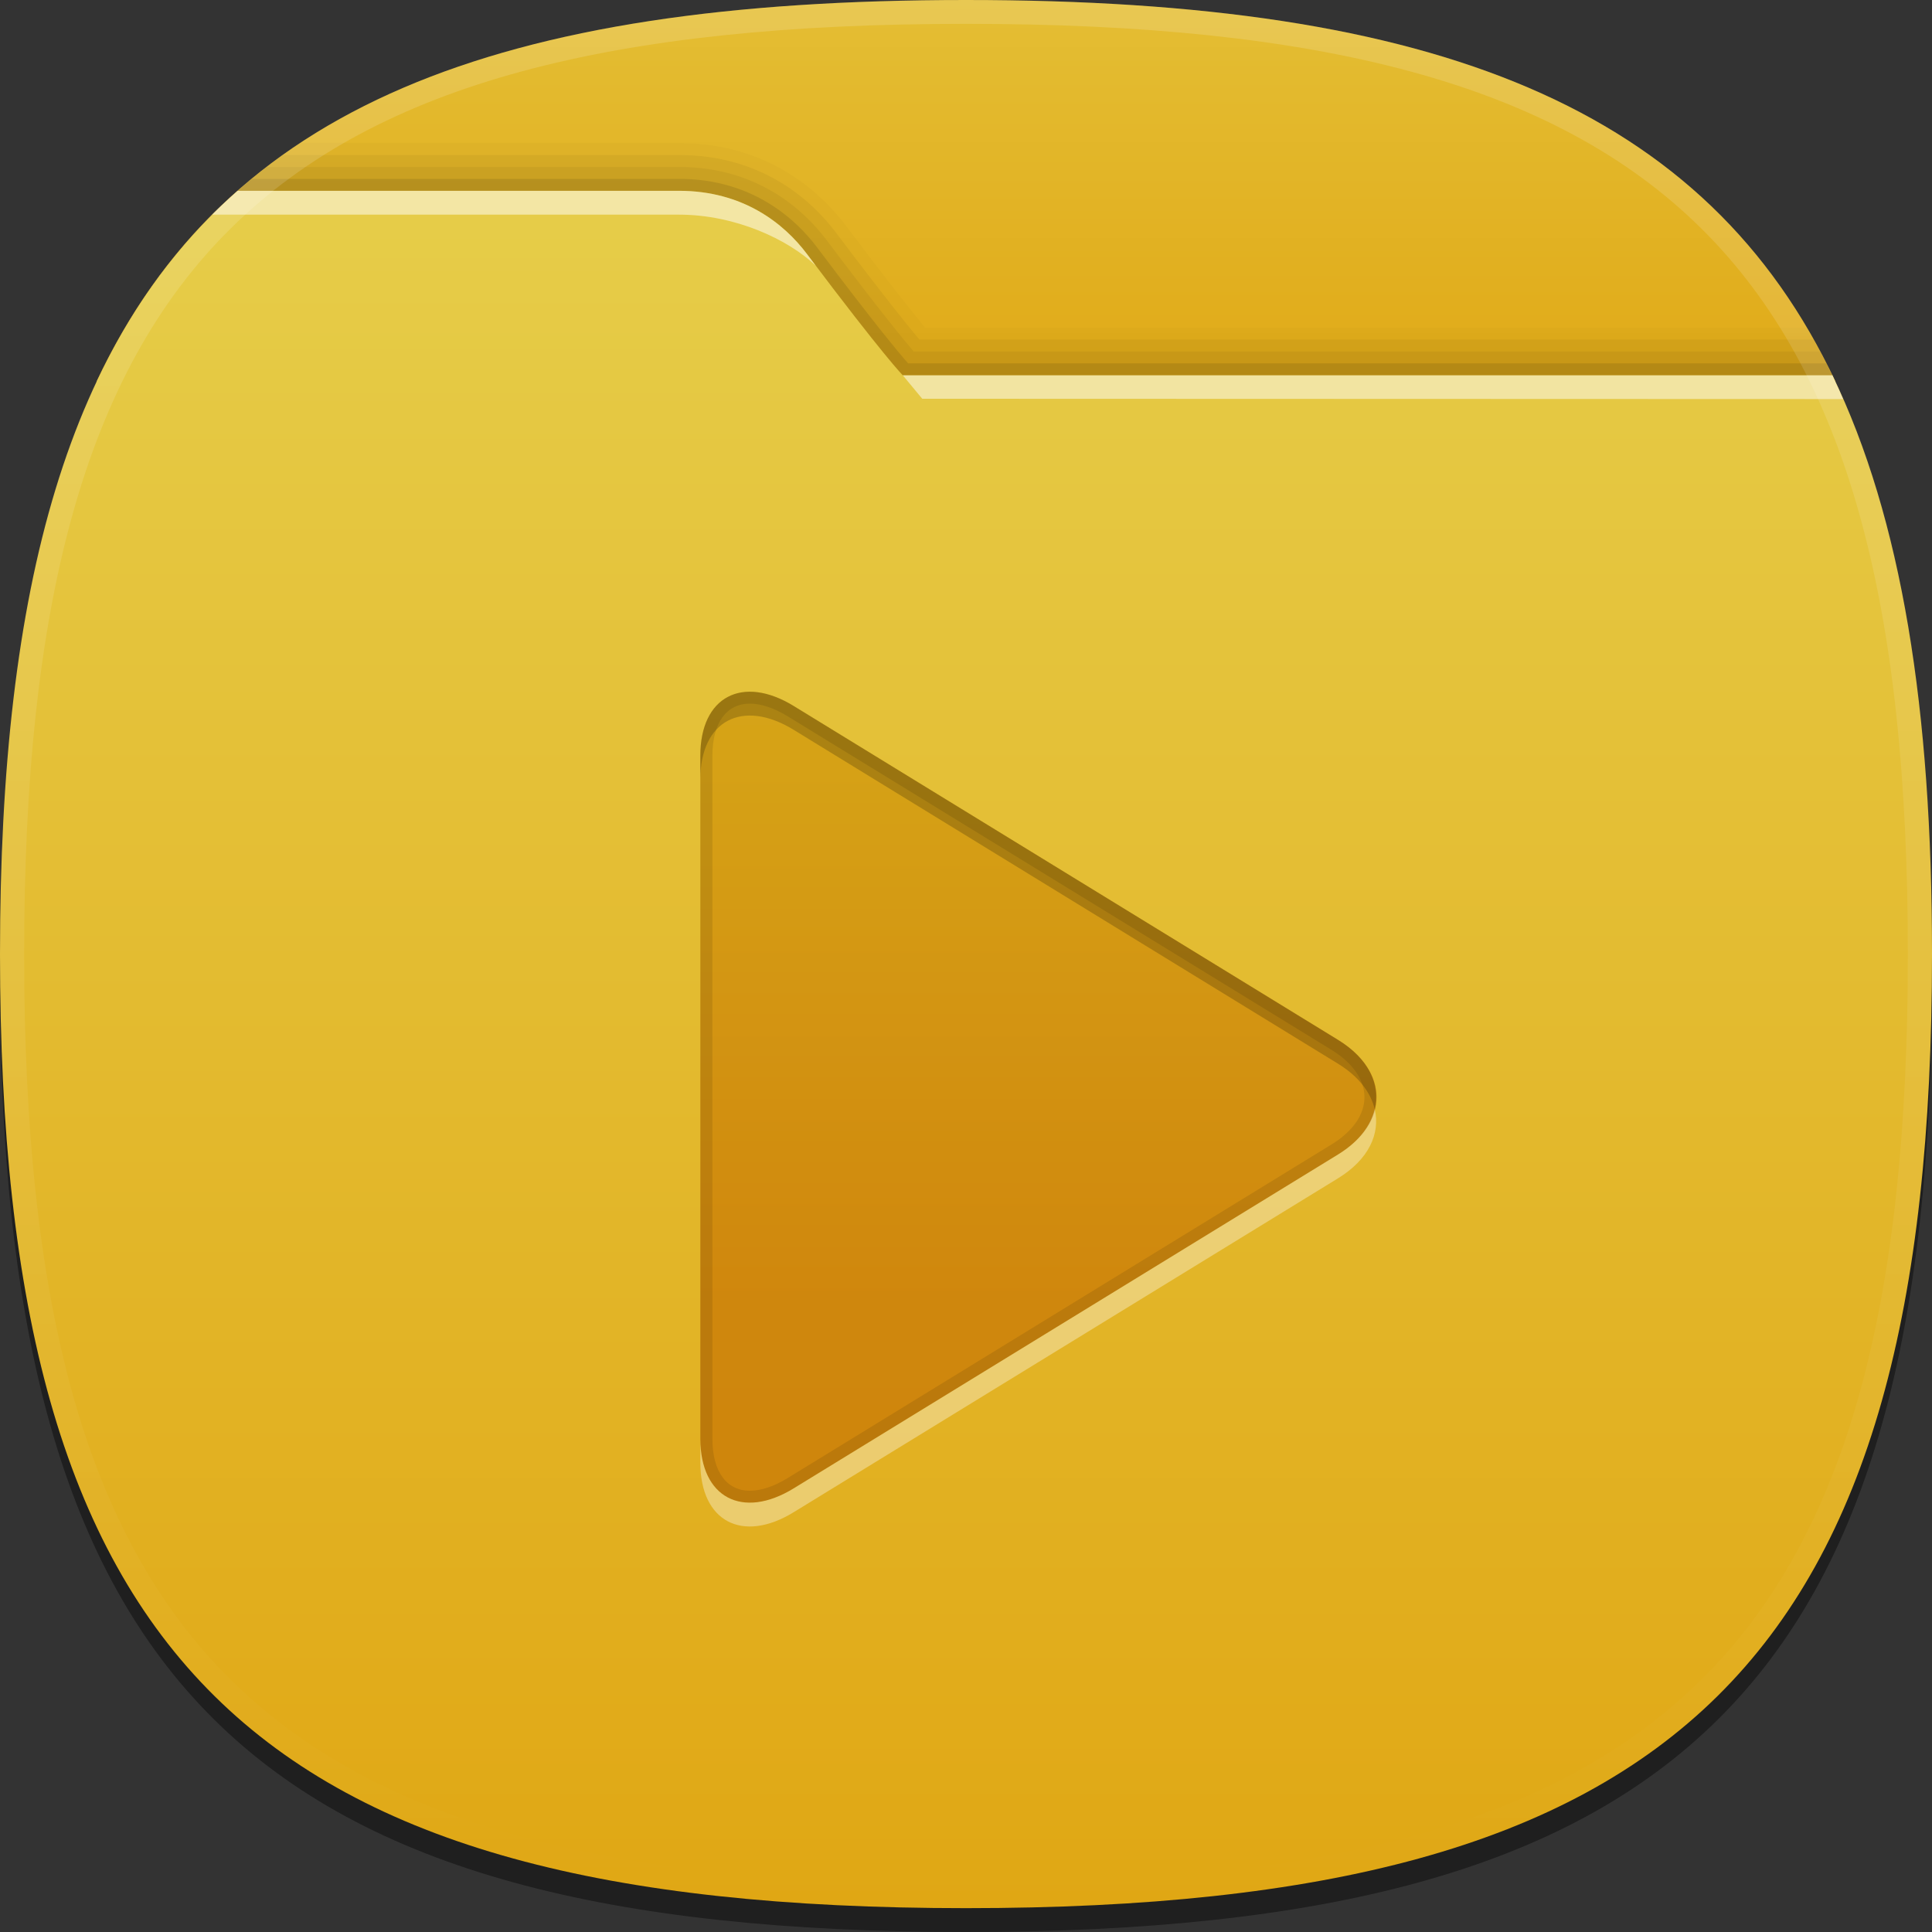 <?xml version="1.0" encoding="UTF-8" standalone="no"?>
<!-- Generator: Adobe Illustrator 15.0.2, SVG Export Plug-In . SVG Version: 6.00 Build 0)  -->

<svg
   xmlns:dc="http://purl.org/dc/elements/1.1/"
   xmlns:cc="http://creativecommons.org/ns#"
   xmlns:rdf="http://www.w3.org/1999/02/22-rdf-syntax-ns#"
   xmlns:svg="http://www.w3.org/2000/svg"
   xmlns="http://www.w3.org/2000/svg"
   xmlns:sodipodi="http://sodipodi.sourceforge.net/DTD/sodipodi-0.dtd"
   xmlns:inkscape="http://www.inkscape.org/namespaces/inkscape"
   version="1.1"
   id="Livello_1"
   x="0px"
   y="0px"
   width="96px"
   height="96px"
   viewBox="0 0 96 96"
   enable-background="new 0 0 96 96"
   xml:space="preserve"
   sodipodi:docname="icon-launcher-folder-10.svg"
   inkscape:version="0.92.2 2405546, 2018-03-11"><rect x="0" y="0" width="96" height="96" fill="#333333" stroke="none"/><defs
   id="defs55" /><sodipodi:namedview
   pagecolor="#ffffff"
   bordercolor="#666666"
   borderopacity="1"
   objecttolerance="10"
   gridtolerance="10"
   guidetolerance="10"
   inkscape:pageopacity="0"
   inkscape:pageshadow="2"
   inkscape:window-width="1366"
   inkscape:window-height="717"
   id="namedview53"
   showgrid="false"
   inkscape:zoom="2.4583333"
   inkscape:cx="48"
   inkscape:cy="48"
   inkscape:window-x="0"
   inkscape:window-y="25"
   inkscape:window-maximized="1"
   inkscape:current-layer="Livello_1" />
<path
   d="M 96,48.593 C 96,83.713 83.564,96 48,96 12.438,96 0,83.713 0,48.593 0,13.47 12.438,1.185 48,1.185 c 35.564,0 48,12.284 48,47.407 z"
   id="path2"
   inkscape:connector-curvature="0"
   style="fill-opacity:0.4;stroke-width:1.193" />
<rect
   fill="none"
   width="96"
   height="96"
   id="rect4" />
<linearGradient
   id="SVGID_1_"
   gradientUnits="userSpaceOnUse"
   x1="18.805"
   y1="-147.865"
   x2="18.805"
   y2="-163.865"
   gradientTransform="matrix(1.2,0,0,-1.185,25.434,-175.248)">
	<stop
   offset="0"
   style="stop-color:#E4BE34"
   id="stop6" />
	<stop
   offset="1"
   style="stop-color:#E0AA18"
   id="stop8" />
</linearGradient>
<path
   d="M 91.205,18.963 C 84.782,5.321 71.399,0 48,0 24.602,0 11.218,5.321 4.795,18.963 Z"
   id="path11"
   style="fill:url(#SVGID_1_);stroke-width:1.193"
   inkscape:connector-curvature="0" />
<path
   d="m 48,94.815 c 35.567,0 48,-12.286 48,-47.407 C 96,33.806 94.123,23.643 89.773,16.279 H 45.964 C 45.299,15.474 44.102,13.97 42.022,11.204 40.872,9.676 38.267,7.111 33.742,7.111 H 14.921 C 4.268,14.139 0,26.861 0,47.407 0,82.529 12.438,94.815 48,94.815 Z"
   id="path13"
   inkscape:connector-curvature="0"
   style="fill-opacity:0.02;stroke-width:1.193" />
<path
   d="m 48,94.815 c 35.567,0 48,-12.286 48,-47.407 C 96,34.174 94.23,24.185 90.128,16.871 H 45.679 c -0.584,-0.697 -1.806,-2.212 -4.141,-5.313 -1.081,-1.44 -3.536,-3.854 -7.796,-3.854 H 14.052 C 4.033,14.844 0,27.428 0,47.407 0,82.529 12.438,94.815 48,94.815 Z"
   id="path15"
   inkscape:connector-curvature="0"
   style="fill-opacity:0.05;stroke-width:1.193" />
<path
   d="m 48,94.815 c 35.567,0 48,-12.286 48,-47.407 C 96,34.523 94.318,24.723 90.44,17.464 H 45.401 C 44.887,16.866 43.66,15.368 41.058,11.911 40.04,10.561 37.739,8.296 33.742,8.296 H 13.256 C 3.823,15.532 0,27.967 0,47.407 0,82.529 12.438,94.815 48,94.815 Z"
   id="path17"
   inkscape:connector-curvature="0"
   style="fill-opacity:0.05;stroke-width:1.193" />
<path
   d="m 48,94.815 c 35.567,0 48,-12.286 48,-47.407 C 96,34.869 94.404,25.255 90.746,18.056 H 45.125 c -0.392,-0.442 -1.586,-1.856 -4.548,-5.792 -0.949,-1.26 -3.1,-3.377 -6.834,-3.377 H 12.508 C 3.619,16.205 0,28.488 0,47.407 0,82.529 12.438,94.815 48,94.815 Z"
   id="path19"
   inkscape:connector-curvature="0"
   style="fill-opacity:0.1;stroke-width:1.193" />
<linearGradient
   id="SVGID_2_"
   gradientUnits="userSpaceOnUse"
   x1="18.805"
   y1="-155.865"
   x2="18.805"
   y2="-227.865"
   gradientTransform="matrix(1.2,0,0,-1.185,25.434,-175.248)">
	<stop
   offset="0"
   style="stop-color:#E6CD49"
   id="stop21" />
	<stop
   offset="1"
   style="stop-color:#E0A714"
   id="stop23" />
</linearGradient>
<path
   d="m 48,94.815 c 35.567,0 48,-12.286 48,-47.407 C 96,35.214 94.496,25.779 91.052,18.649 H 44.86 c 0,0 -0.882,-0.871 -4.765,-6.031 -1.144,-1.521 -3.176,-3.136 -6.353,-3.136 -3.864,0 -14.322,0 -21.931,0 C 3.428,16.862 0,28.991 0,47.407 0,82.529 12.438,94.815 48,94.815 Z"
   id="path26"
   style="fill:url(#SVGID_2_);stroke-width:1.193"
   inkscape:connector-curvature="0" />
<path
   d="M 33.742,9.481 H 11.81 c -0.436,0.383 -0.863,0.775 -1.272,1.185 h 23.203 c 2.774,0 5.411,1.217 6.796,2.54 -0.145,-0.193 -0.288,-0.382 -0.443,-0.588 C 38.951,11.097 36.918,9.481 33.742,9.481 Z M 91.052,18.649 H 44.86 l 0.966,1.165 45.758,0.015 c -0.174,-0.397 -0.347,-0.795 -0.532,-1.18 z"
   id="path28"
   inkscape:connector-curvature="0"
   style="fill:#ffffff;fill-opacity:0.5;stroke-width:1.193" />
<linearGradient
   id="SVGID_3_"
   gradientUnits="userSpaceOnUse"
   x1="-175.12"
   y1="-963.959"
   x2="-175.12"
   y2="-1043.204"
   gradientTransform="matrix(1.2,0,0,-1.185,258.144,-1142.17)">
	<stop
   offset="0"
   style="stop-color:#FFFFFF"
   id="stop30" />
	<stop
   offset="1"
   style="stop-color:#FFFFFF;stop-opacity:0"
   id="stop32" />
</linearGradient>
<path
   d="M 48,0 C 12.438,0 0,12.286 0,47.407 c 0,35.122 12.438,47.407 48,47.407 35.567,0 48,-12.286 48,-47.407 C 96,12.286 83.564,0 48,0 Z m 0,93.63 C 13.01,93.63 1.2,81.965 1.2,47.407 1.2,12.85 13.01,1.185 48,1.185 c 34.99,0 46.8,11.665 46.8,46.222 0,34.558 -11.81,46.222 -46.8,46.222 z"
   id="path35"
   style="fill:url(#SVGID_3_);fill-opacity:0.15;stroke-width:1.193"
   inkscape:connector-curvature="0" />
<linearGradient
   id="SVGID_4_"
   gradientUnits="userSpaceOnUse"
   x1="21.805"
   y1="-176.865"
   x2="21.805"
   y2="-210.865"
   gradientTransform="matrix(1.2,0,0,-1.185,25.434,-175.248)">
	<stop
   offset="0"
   style="stop-color:#D6A214"
   id="stop37" />
	<stop
   offset="0.75"
   style="stop-color:#CE820A"
   id="stop39" />
	<stop
   offset="1"
   style="stop-color:#CE820A"
   id="stop41" />
</linearGradient>
<path
   d="m 34.8,37.541 c 0,-2.919 2.09,-4.025 4.643,-2.458 l 27.042,16.587 c 2.552,1.566 2.552,4.13 0,5.7 L 39.443,73.953 C 36.89,75.521 34.8,74.415 34.8,71.496 Z"
   id="path44"
   style="fill:url(#SVGID_4_);fill-opacity:0.9;stroke-width:1.193"
   inkscape:connector-curvature="0" />
<path
   d="M 66.485,57.365 39.443,73.953 C 36.89,75.521 34.8,74.415 34.8,71.496 v 1.185 c 0,2.919 2.09,4.025 4.643,2.457 l 27.042,-16.588 c 1.522,-0.933 2.114,-2.22 1.823,-3.441 -0.198,0.827 -0.791,1.624 -1.823,2.255 z"
   id="path46"
   inkscape:connector-curvature="0"
   style="fill:#ffffff;fill-opacity:0.35;stroke-width:1.193" />
<path
   d="m 39.443,36.268 27.042,16.587 c 1.031,0.632 1.625,1.429 1.823,2.255 0.292,-1.218 -0.301,-2.507 -1.823,-3.441 L 39.443,35.083 C 36.89,33.516 34.8,34.622 34.8,37.541 v 1.185 c 0,-2.919 2.09,-4.025 4.643,-2.458 z"
   id="path48"
   inkscape:connector-curvature="0"
   style="fill-opacity:0.2;stroke-width:1.193" />
<path
   d="M 66.485,51.669 39.443,35.083 C 36.89,33.516 34.8,34.622 34.8,37.541 v 33.956 c 0,2.919 2.09,4.025 4.643,2.457 l 27.042,-16.588 c 2.552,-1.566 2.552,-4.13 0,-5.696 z M 66.169,56.864 39.126,73.452 c -0.665,0.408 -1.309,0.622 -1.866,0.622 -1.165,0 -1.861,-0.964 -1.861,-2.578 V 37.541 c 0,-1.613 0.696,-2.578 1.861,-2.578 0.557,0 1.201,0.216 1.866,0.622 l 27.043,16.587 c 1.05,0.646 1.628,1.479 1.63,2.345 0.001,0.866 -0.577,1.701 -1.63,2.347 z"
   id="path50"
   inkscape:connector-curvature="0"
   style="fill-opacity:0.1;stroke-width:1.193" />
</svg>
